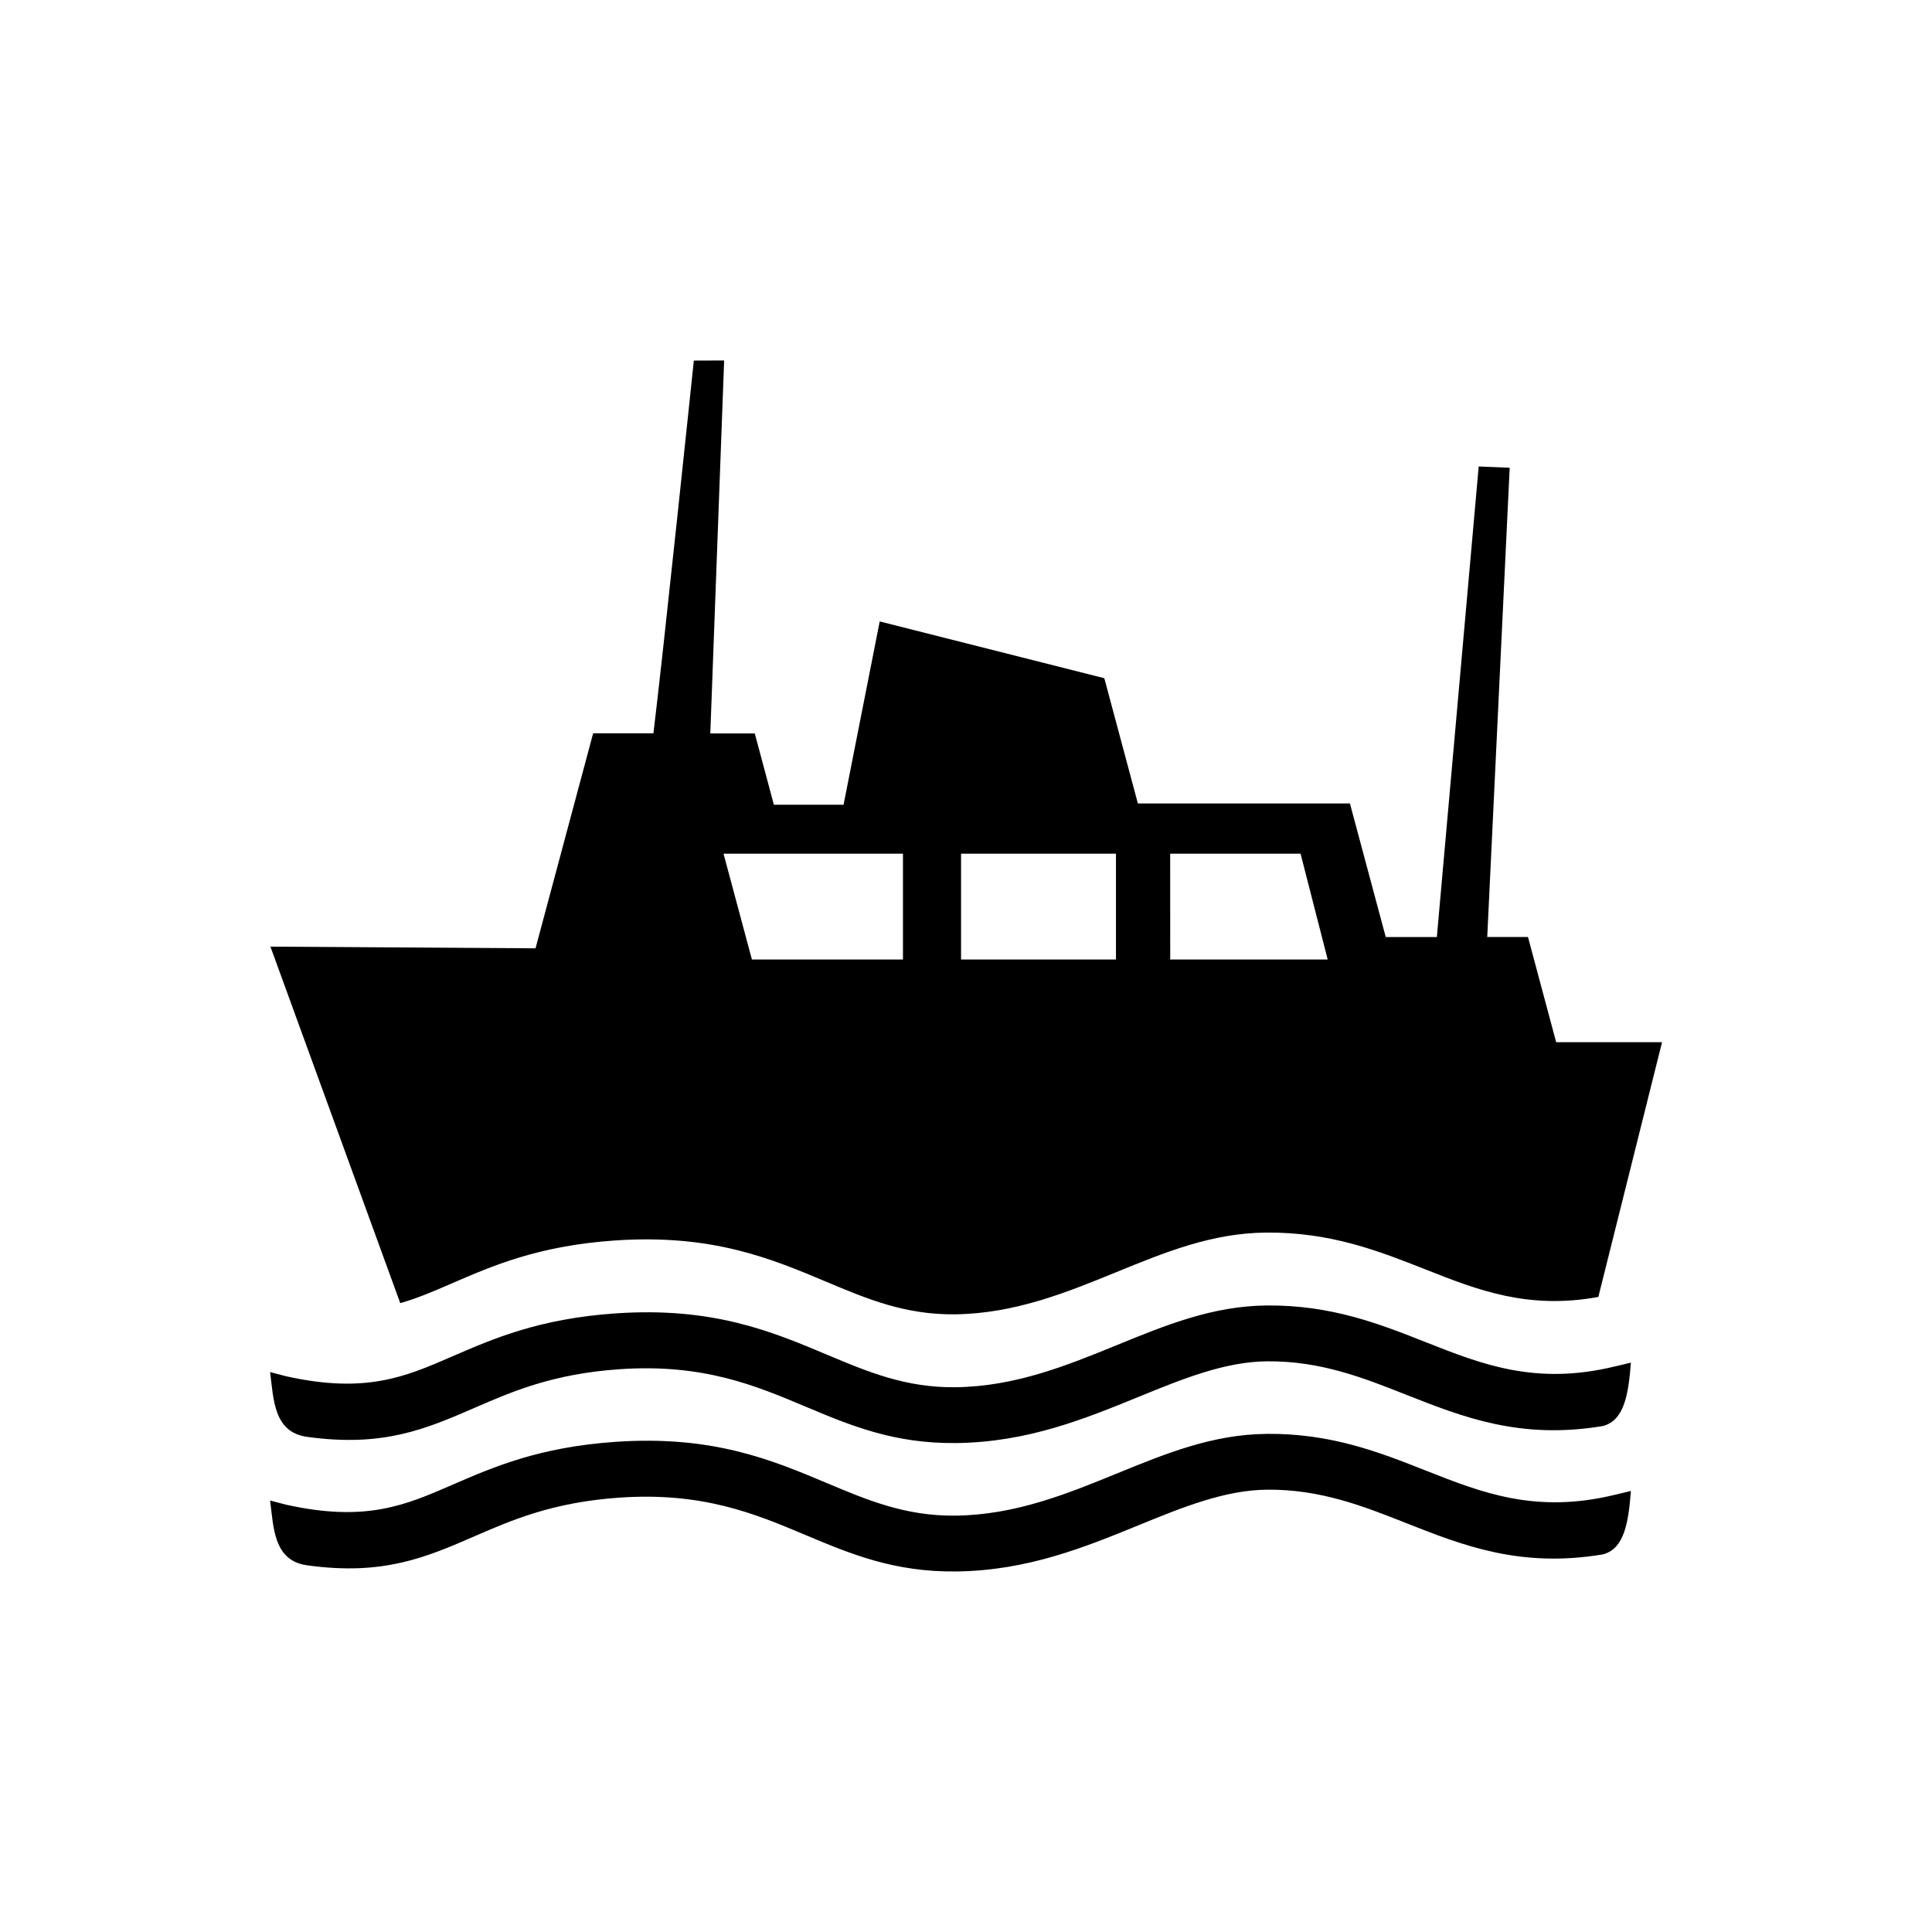 <?xml version="1.0" encoding="UTF-8" standalone="yes"?>
<svg width="52.917mm" height="52.917mm" viewBox="0 0 52.917 52.917" version="1.1" id="svg3097" xmlns="http://www.w3.org/2000/svg" xmlns:svg="http://www.w3.org/2000/svg">
  <defs id="defs3094"/>
  <g id="layer1" transform="translate(-56.701,-41.993)">
    <rect style="fill:#ffffff;fill-opacity:1;stroke:none;stroke-width:2.018" id="rect70551" width="52.917" height="52.917" x="56.701" y="41.993"/>
    <path id="path1119" style="display:inline;stroke-width:0.219" d="m 76.535,51.866 -0.83,0.003 c -1.53e-4,10e-4 -0.85,8.132 -1.107,10.209 h -1.651 l -1.578,5.889 -7.261,-0.046 3.556,9.765 c 0.482,-0.138 0.925,-0.33 1.394,-0.533 1.131,-0.491 2.389,-1.039 4.477,-1.183 2.672,-0.185 4.286,0.494 5.807,1.134 1.101,0.463 2.148,0.904 3.517,0.888 1.639,-0.02 3.06,-0.601 4.407,-1.151 1.35,-0.552 2.633,-1.076 4.113,-1.088 1.773,-0.015 3.084,0.504 4.378,1.014 1.407,0.556 2.79,1.102 4.722,0.749 l 1.745,-6.977 h -2.9 l -0.772,-2.882 h -1.116 l 0.615,-12.852 -0.849,-0.035 -1.146,12.888 h -1.4 l -0.981,-3.659 h -5.808 l -0.919,-3.43 -6.152,-1.555 -0.99,5.02 h -1.909 l -0.523,-1.953 h -1.218 z m -0.017,13.509 h 4.915 v 2.899 h -4.137 z m 6.506,0 h 4.243 v 2.899 h -4.243 z m 5.728,0 h 3.571 l 0.743,2.899 h -4.313 z m 2.645,12.375 c -1.48,0.012 -2.763,0.536 -4.113,1.088 -1.347,0.55 -2.768,1.131 -4.407,1.151 -1.369,0.017 -2.416,-0.425 -3.517,-0.888 -1.522,-0.641 -3.135,-1.319 -5.807,-1.134 -2.087,0.145 -3.346,0.692 -4.477,1.183 -1.271,0.552 -2.355,1.024 -4.54,0.538 l -0.437,-0.114 c 0.097,0.746 0.095,1.646 1.011,1.774 2.09,0.291 3.261,-0.218 4.605,-0.801 1.008,-0.438 2.128,-0.925 3.949,-1.051 2.29,-0.159 3.724,0.445 5.077,1.014 1.252,0.527 2.444,1.028 4.155,1.008 1.951,-0.024 3.512,-0.661 4.99,-1.265 1.21,-0.494 2.36,-0.964 3.524,-0.974 1.458,-0.012 2.628,0.45 3.782,0.906 1.587,0.627 3.148,1.243 5.409,0.867 0.597,-0.151 0.704,-0.895 0.77,-1.737 l -0.443,0.106 -5.2e-4,-5.1e-4 c -2.162,0.525 -3.643,-0.06 -5.153,-0.657 -1.293,-0.511 -2.605,-1.029 -4.378,-1.014 z m 0,3.517 c -1.48,0.012 -2.763,0.536 -4.113,1.088 -1.347,0.55 -2.768,1.131 -4.407,1.151 -1.369,0.017 -2.416,-0.424 -3.517,-0.887 -1.522,-0.641 -3.135,-1.319 -5.807,-1.134 -2.087,0.145 -3.346,0.691 -4.477,1.183 -1.271,0.552 -2.355,1.023 -4.54,0.538 l -0.437,-0.114 c 0.097,0.746 0.095,1.646 1.011,1.774 2.09,0.291 3.261,-0.218 4.605,-0.802 1.008,-0.438 2.128,-0.925 3.949,-1.051 2.29,-0.159 3.724,0.445 5.077,1.014 1.252,0.527 2.444,1.028 4.155,1.008 1.951,-0.024 3.512,-0.662 4.99,-1.266 1.21,-0.494 2.36,-0.964 3.524,-0.974 1.458,-0.012 2.628,0.45 3.782,0.906 1.587,0.627 3.148,1.243 5.409,0.867 0.597,-0.151 0.704,-0.895 0.77,-1.738 l -0.443,0.106 h -5.2e-4 c -2.162,0.525 -3.643,-0.06 -5.153,-0.656 -1.293,-0.511 -2.605,-1.029 -4.378,-1.014 z"/>
  </g>
</svg>